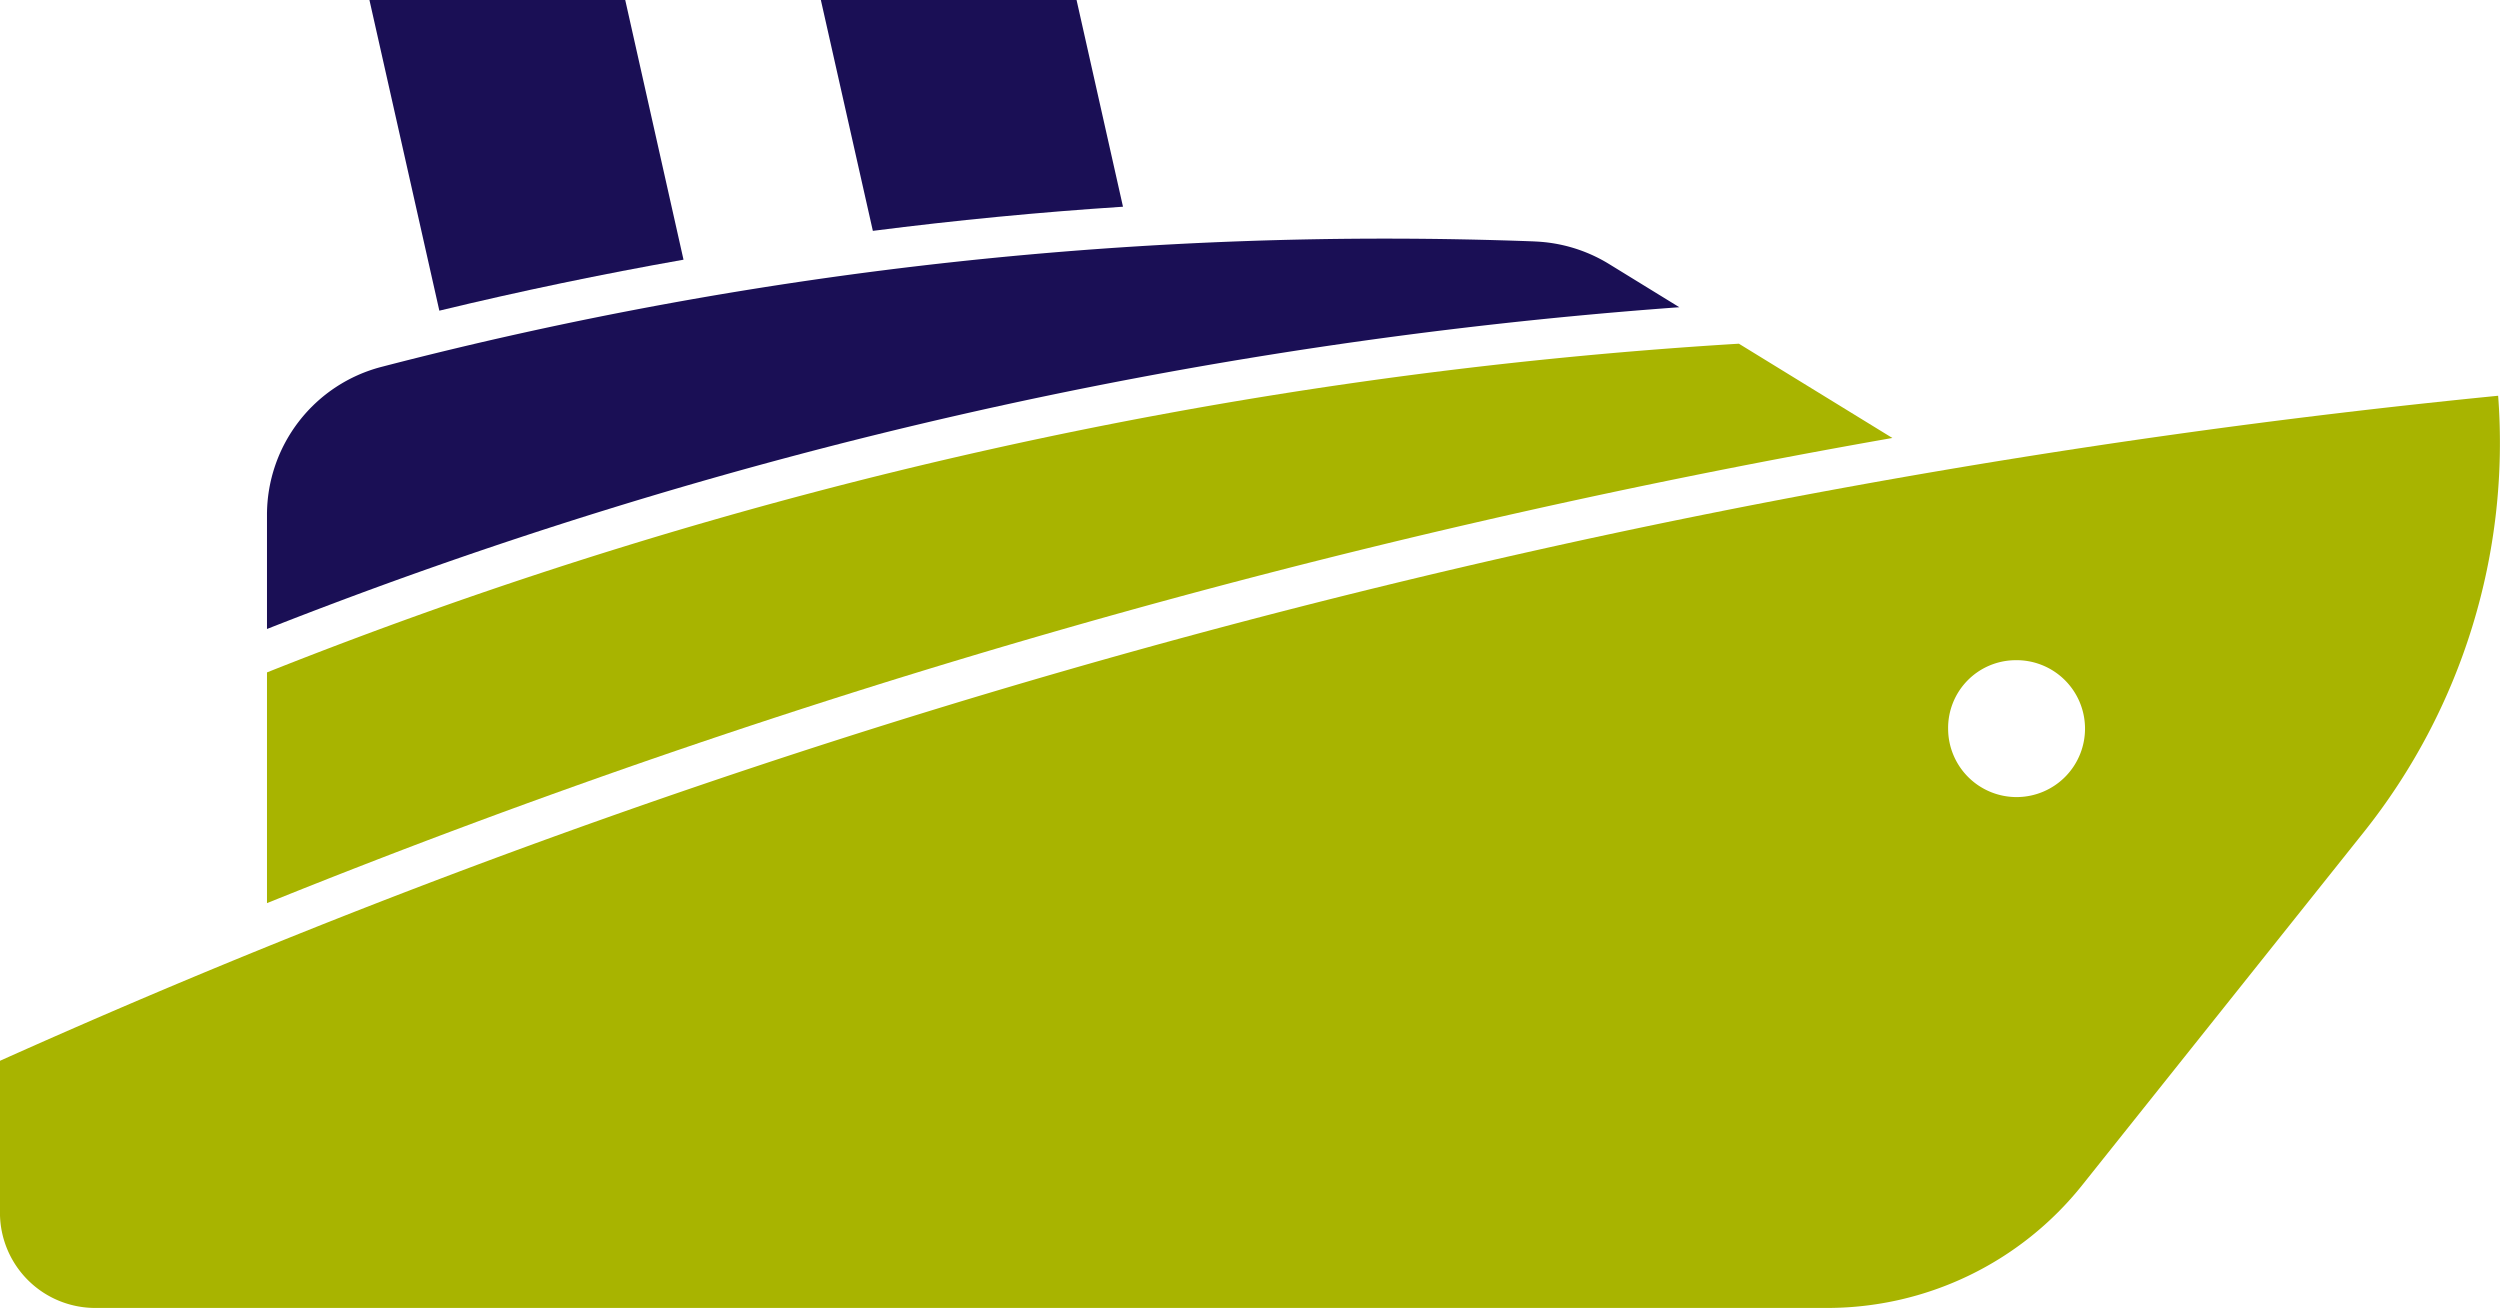 <svg id="noun-cruise-ship-2506982" xmlns="http://www.w3.org/2000/svg" width="56.539" height="29.58" viewBox="0 0 56.539 29.58">
  <path id="Path_543" data-name="Path 543" d="M149.829,226.98a181.681,181.681,0,0,0-56.5,15.041v3.436a2.155,2.155,0,0,0,2.156,2.153h39.169a7.378,7.378,0,0,0,5.765-2.776l6.364-7.978a14.123,14.123,0,0,0,3.044-9.876Zm-10.935,5.981a1.548,1.548,0,1,1-1.506,1.551,1.532,1.532,0,0,1,1.506-1.551Z" transform="translate(-93.33 -218.03)" fill="#a8b400"/>
  <path id="Path_544" data-name="Path 544" d="M267.659,145.72h-5.783l1.176,5.221q2.82-.361,5.657-.546Z" transform="translate(-243.312 -145.72)" fill="#1a0f55"/>
  <path id="Path_545" data-name="Path 545" d="M174.985,145.72H169.2l1.581,7.026q2.742-.662,5.522-1.153Z" transform="translate(-160.845 -145.72)" fill="#1a0f55"/>
  <path id="Path_546" data-name="Path 546" d="M181.438,216.29a107.745,107.745,0,0,0-33.288,7.434v5.218a182.6,182.6,0,0,1,36.759-10.52Z" transform="translate(-142.112 -208.517)" fill="#a8b400"/>
  <path id="Path_547" data-name="Path 547" d="M176.818,194.78a90.284,90.284,0,0,0-26.077,2.837,3.46,3.46,0,0,0-2.59,3.349v2.579a108.658,108.658,0,0,1,31.941-7.277l-1.591-.978h0a3.462,3.462,0,0,0-1.683-.509Z" transform="translate(-142.113 -189.32)" fill="#1a0f55"/>
</svg>

